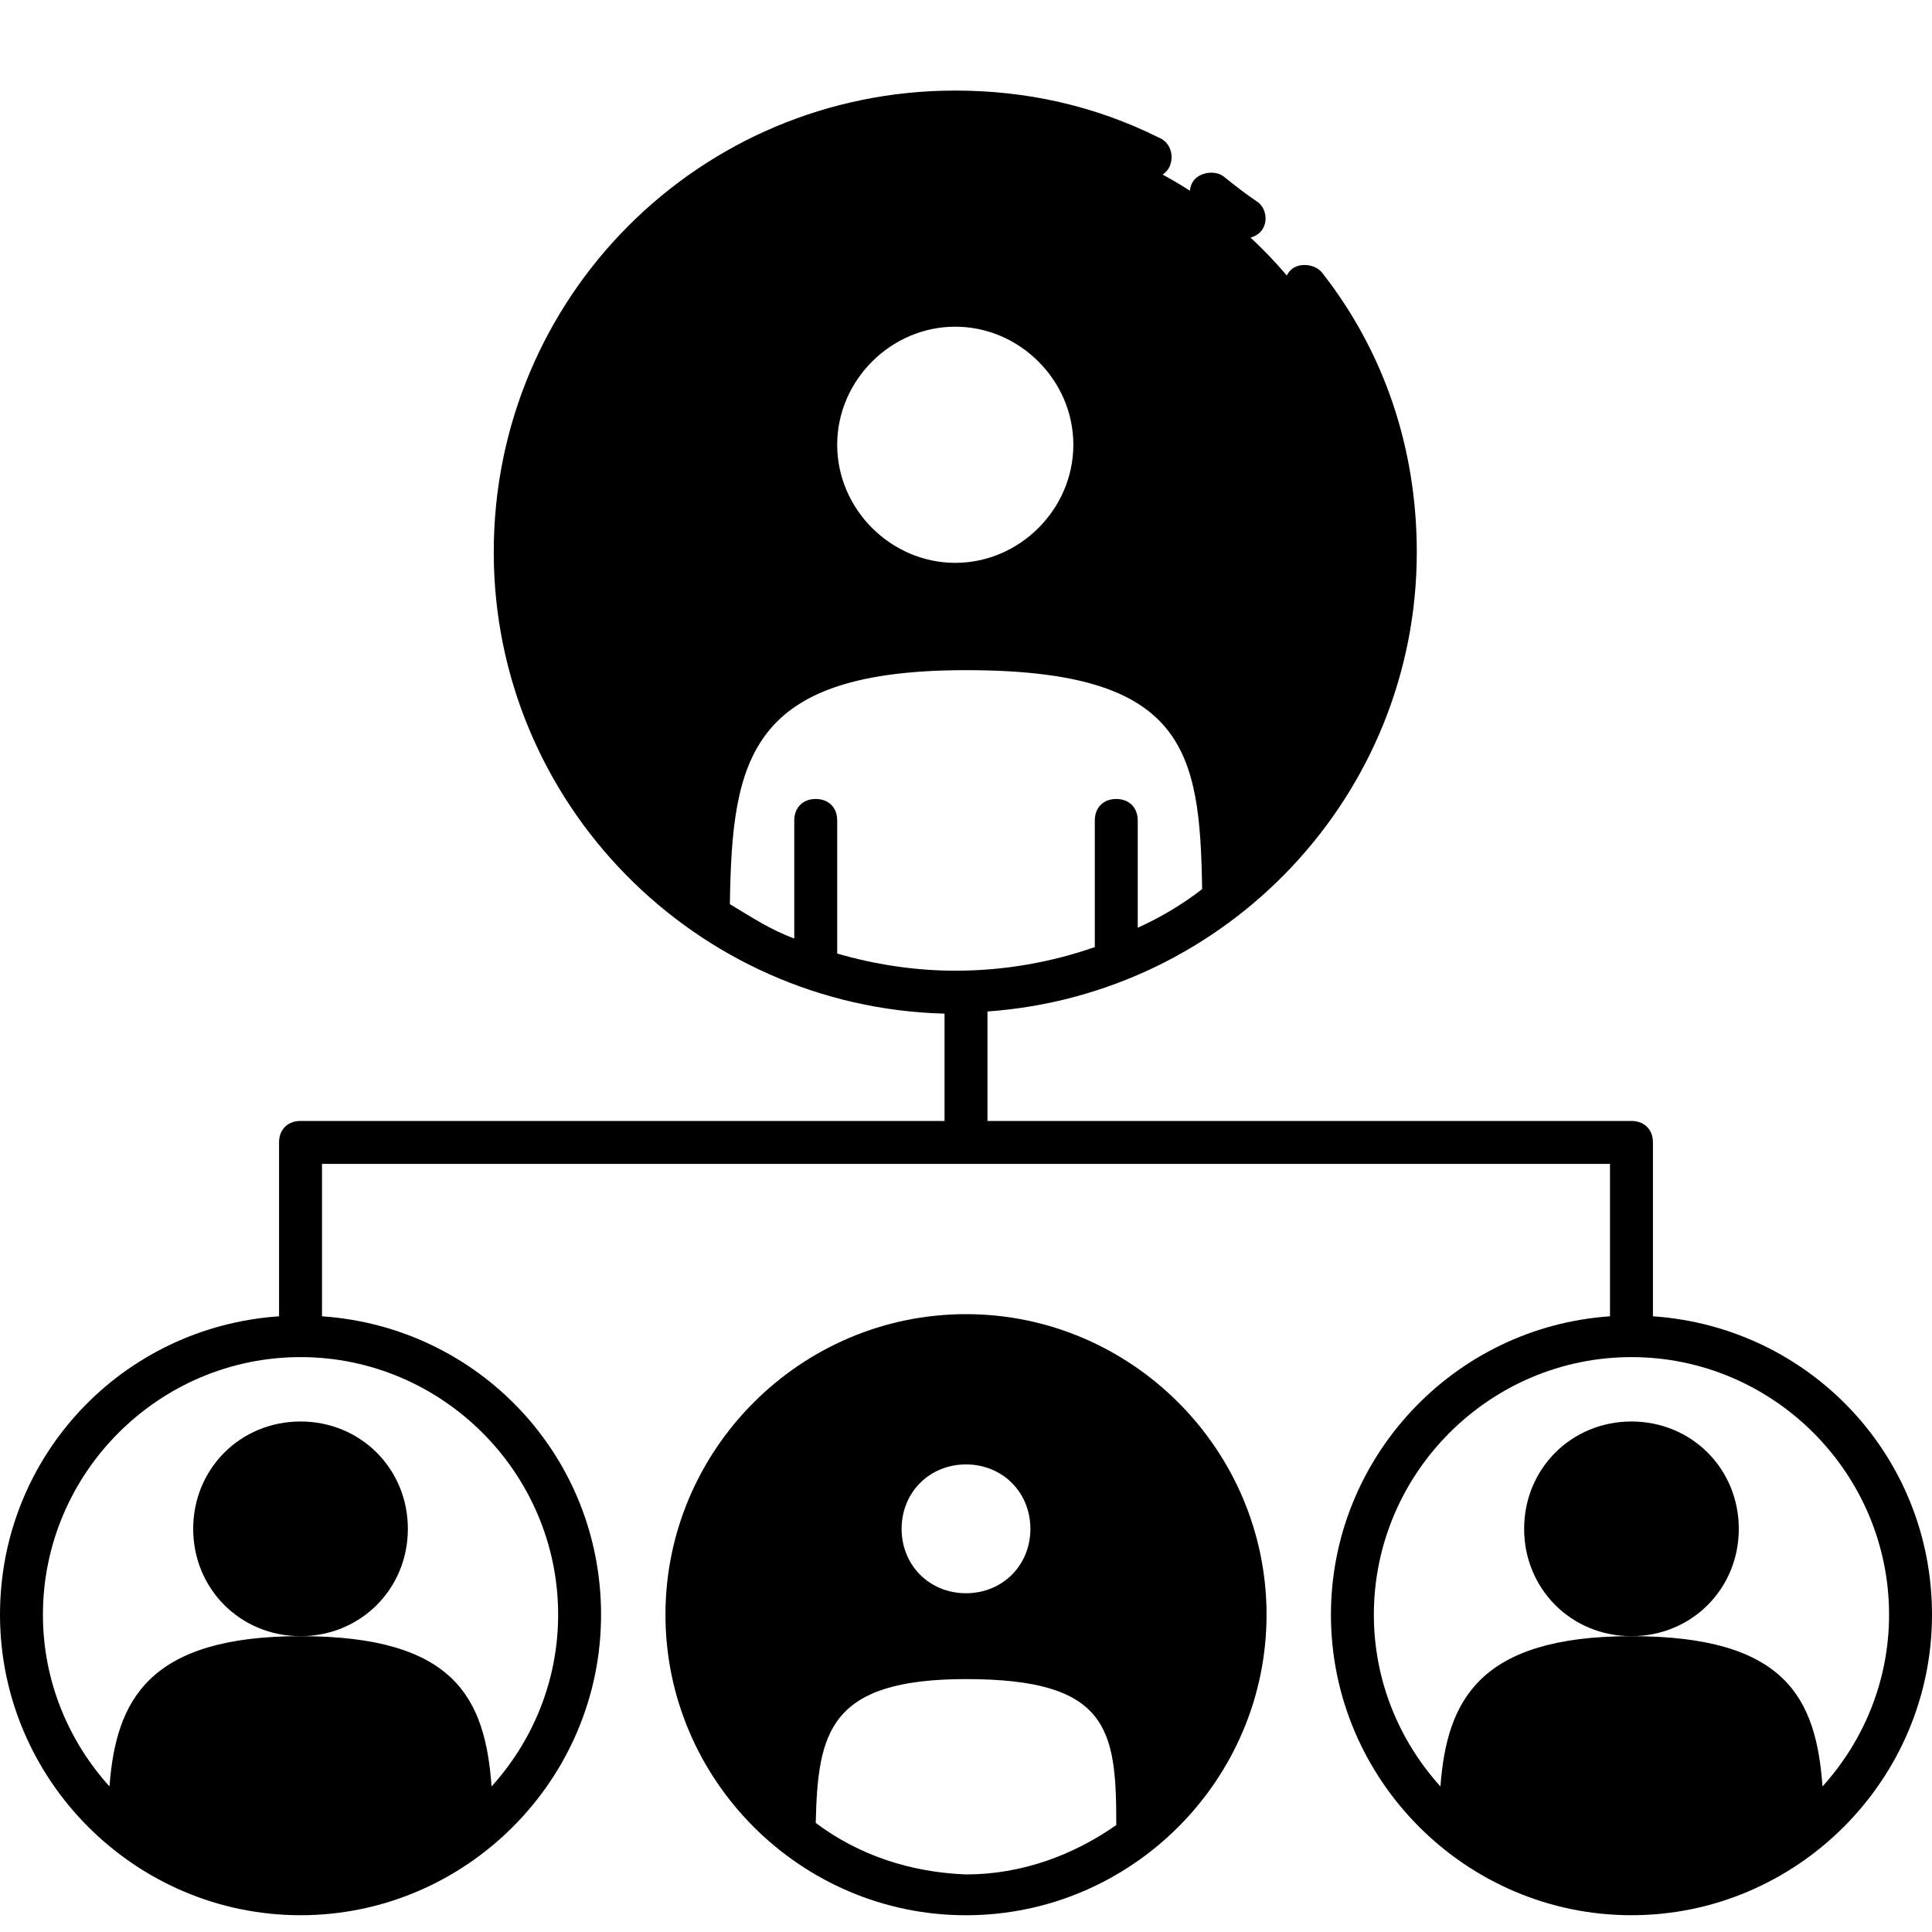 <svg width="64" height="64" viewBox="0 0 64 64" fill="none" xmlns="http://www.w3.org/2000/svg">
<path fill-rule="evenodd" clip-rule="evenodd" d="M32 53.489C33.564 53.489 34.844 52.209 34.844 50.644C34.844 49.08 33.564 47.8 32 47.8C30.436 47.8 29.156 49.08 29.156 50.644C29.156 52.209 30.436 53.489 32 53.489ZM4.267 60.742C4.267 57.471 4.267 54.911 9.956 54.911C15.644 54.911 15.644 57.542 15.644 60.742C14.08 62.022 12.089 62.733 9.956 62.733C7.822 62.733 5.831 62.022 4.267 60.742ZM9.956 53.489C8.391 53.489 7.111 52.209 7.111 50.644C7.111 49.08 8.391 47.8 9.956 47.8C11.52 47.8 12.8 49.08 12.8 50.644C12.8 52.209 11.52 53.489 9.956 53.489ZM48.355 60.742C48.355 57.471 48.355 54.911 54.044 54.911C59.733 54.911 59.733 57.542 59.733 60.742C58.169 62.022 56.178 62.733 54.044 62.733C51.911 62.733 49.92 62.022 48.355 60.742ZM54.044 53.489C52.48 53.489 51.2 52.209 51.2 50.644C51.2 49.08 52.48 47.8 54.044 47.8C55.609 47.8 56.889 49.08 56.889 50.644C56.889 52.209 55.609 53.489 54.044 53.489ZM31.715 19.071C34.276 19.071 36.338 17.009 36.338 14.449C36.338 11.889 34.276 9.827 31.715 9.827C29.155 9.827 27.093 11.889 27.093 14.449C27.093 17.009 29.155 19.071 31.715 19.071ZM23.111 29.809C19.627 27.178 17.422 23.053 17.422 18.36C17.422 10.467 23.822 4.067 31.715 4.067C39.609 4.067 46.009 10.467 46.009 18.36C46.009 22.911 43.947 26.893 40.675 29.524C40.675 24.831 40.178 21.204 31.929 21.204C23.467 21.276 23.182 25.044 23.111 29.809ZM26.382 60.813C24.178 59.107 22.756 56.475 22.756 53.489C22.756 48.369 26.88 44.244 32 44.244C37.12 44.244 41.244 48.369 41.244 53.489C41.244 56.404 39.893 59.035 37.76 60.742C37.76 57.542 37.049 54.84 32 54.84C26.88 54.84 26.311 57.542 26.382 60.813Z" fill="currentcolor" class="tint"/>
<path d="M57.6 50.645C57.6 48.654 56.036 47.089 54.045 47.089C52.053 47.089 50.489 48.654 50.489 50.645C50.489 52.636 52.053 54.2 54.045 54.2C56.036 54.2 57.6 52.636 57.6 50.645ZM54.045 52.778C52.836 52.778 51.911 51.854 51.911 50.645C51.911 49.436 52.836 48.511 54.045 48.511C55.254 48.511 56.178 49.436 56.178 50.645C56.178 51.854 55.254 52.778 54.045 52.778Z" fill="currentcolor" class="shade"/>
<path d="M54.756 43.604V37.844C54.756 37.418 54.471 37.133 54.044 37.133H32.711V33.507C40.676 32.938 46.933 26.324 46.933 18.289C46.933 14.876 45.867 11.676 43.804 9.044C43.591 8.76 43.093 8.689 42.809 8.902C42.524 9.116 42.453 9.613 42.667 9.898C44.516 12.316 45.511 15.231 45.511 18.289C45.511 22.2 43.876 25.756 41.173 28.316C41.031 23.978 39.68 20.778 32 20.778C24.178 20.778 22.969 24.404 22.756 28.956C19.698 26.396 17.778 22.556 17.778 18.289C17.778 10.609 23.964 4.422 31.644 4.422C33.778 4.422 35.911 4.92 37.831 5.844C38.187 5.987 38.613 5.844 38.756 5.489C38.898 5.133 38.756 4.707 38.4 4.564C36.267 3.498 33.991 3 31.644 3C23.182 3 16.356 9.827 16.356 18.289C16.356 26.609 23.04 33.364 31.289 33.578V37.133H9.956C9.529 37.133 9.244 37.418 9.244 37.844V43.604C4.053 43.96 0 48.227 0 53.489C0 58.964 4.48 63.444 9.956 63.444C15.431 63.444 19.911 58.964 19.911 53.489C19.911 48.227 15.858 43.96 10.667 43.604V38.556H53.333V43.604C48.142 43.96 44.089 48.298 44.089 53.489C44.089 58.964 48.569 63.444 54.044 63.444C59.52 63.444 64 58.964 64 53.489C64 48.227 59.947 43.96 54.756 43.604ZM32 22.2C39.253 22.2 39.751 24.831 39.822 29.453C39.182 29.951 38.471 30.378 37.689 30.733V27.178C37.689 26.751 37.404 26.467 36.978 26.467C36.551 26.467 36.267 26.751 36.267 27.178V31.373C34.844 31.871 33.28 32.156 31.644 32.156C30.293 32.156 28.942 31.942 27.733 31.587C27.733 31.516 27.733 31.516 27.733 31.444V27.178C27.733 26.751 27.449 26.467 27.022 26.467C26.596 26.467 26.311 26.751 26.311 27.178V31.089C25.529 30.804 24.889 30.378 24.178 29.951C24.249 25.116 24.818 22.2 32 22.2ZM4.978 60.387C5.049 57.4 5.404 55.622 9.956 55.622C14.649 55.622 14.933 57.258 14.933 60.387C14.933 60.387 14.933 60.387 14.933 60.458C13.511 61.453 11.804 62.093 9.956 62.093C8.107 62.022 6.4 61.453 4.978 60.387ZM18.489 53.489C18.489 55.693 17.636 57.684 16.284 59.178C16.071 56.262 15.076 54.2 9.956 54.2C4.907 54.2 3.84 56.333 3.627 59.178C2.276 57.684 1.422 55.693 1.422 53.489C1.422 48.795 5.262 44.956 9.956 44.956C14.649 44.956 18.489 48.795 18.489 53.489ZM49.067 60.387C49.138 57.4 49.493 55.622 54.044 55.622C58.738 55.622 59.022 57.258 59.022 60.387C59.022 60.387 59.022 60.387 59.022 60.458C57.6 61.453 55.893 62.093 54.044 62.093C52.196 62.022 50.489 61.453 49.067 60.387ZM60.373 59.178C60.16 56.262 59.164 54.2 54.044 54.2C48.996 54.2 47.929 56.333 47.716 59.178C46.364 57.684 45.511 55.693 45.511 53.489C45.511 48.795 49.351 44.956 54.044 44.956C58.738 44.956 62.578 48.795 62.578 53.489C62.578 55.693 61.724 57.684 60.373 59.178Z" fill="currentcolor" class="shade"/>
<path d="M35.556 50.645C35.556 48.654 33.991 47.089 32 47.089C30.009 47.089 28.445 48.654 28.445 50.645C28.445 52.636 30.009 54.2 32 54.2C33.991 54.2 35.556 52.636 35.556 50.645ZM32 52.778C30.791 52.778 29.867 51.854 29.867 50.645C29.867 49.436 30.791 48.511 32 48.511C33.209 48.511 34.133 49.436 34.133 50.645C34.133 51.854 33.209 52.778 32 52.778Z" fill="currentcolor" class="shade"/>
<path d="M32 43.533C26.524 43.533 22.044 48.013 22.044 53.489C22.044 58.965 26.524 63.445 32 63.445C37.475 63.445 41.956 58.965 41.956 53.489C41.956 48.013 37.475 43.533 32 43.533ZM27.022 60.387C27.093 57.4 27.449 55.622 32 55.622C36.693 55.622 36.978 57.258 36.978 60.387C36.978 60.387 36.978 60.387 36.978 60.458C35.556 61.453 33.849 62.093 32 62.093C30.151 62.022 28.444 61.453 27.022 60.387ZM38.329 59.178C38.115 56.262 37.12 54.2 32 54.2C26.951 54.2 25.884 56.333 25.671 59.178C24.32 57.685 23.467 55.693 23.467 53.489C23.467 48.796 27.307 44.956 32 44.956C36.693 44.956 40.533 48.796 40.533 53.489C40.533 55.693 39.68 57.685 38.329 59.178Z" fill="currentcolor" class="shade"/>
<path d="M13.511 50.645C13.511 48.654 11.947 47.089 9.956 47.089C7.964 47.089 6.4 48.654 6.4 50.645C6.4 52.636 7.964 54.2 9.956 54.2C11.947 54.2 13.511 52.636 13.511 50.645ZM9.956 52.778C8.747 52.778 7.822 51.854 7.822 50.645C7.822 49.436 8.747 48.511 9.956 48.511C11.165 48.511 12.089 49.436 12.089 50.645C12.089 51.854 11.165 52.778 9.956 52.778Z" fill="currentcolor" class="shade"/>
<path d="M26.311 14.733C26.311 17.649 28.729 20.067 31.645 20.067C34.56 20.067 36.978 17.649 36.978 14.733C36.978 11.818 34.56 9.4 31.645 9.4C28.729 9.4 26.311 11.818 26.311 14.733ZM35.556 14.733C35.556 16.867 33.778 18.645 31.645 18.645C29.511 18.645 27.733 16.867 27.733 14.733C27.733 12.6 29.511 10.822 31.645 10.822C33.778 10.822 35.556 12.6 35.556 14.733Z" fill="currentcolor" class="shade"/>
<path d="M40.675 7.765C40.818 7.907 40.96 7.907 41.173 7.907C41.387 7.907 41.6 7.836 41.742 7.694C42.027 7.409 41.956 6.911 41.671 6.698C41.244 6.414 40.889 6.129 40.533 5.845C40.249 5.631 39.751 5.703 39.538 5.987C39.324 6.271 39.395 6.769 39.68 6.983C40.035 7.267 40.391 7.48 40.675 7.765Z" fill="currentcolor" class="shade"/>
</svg>
